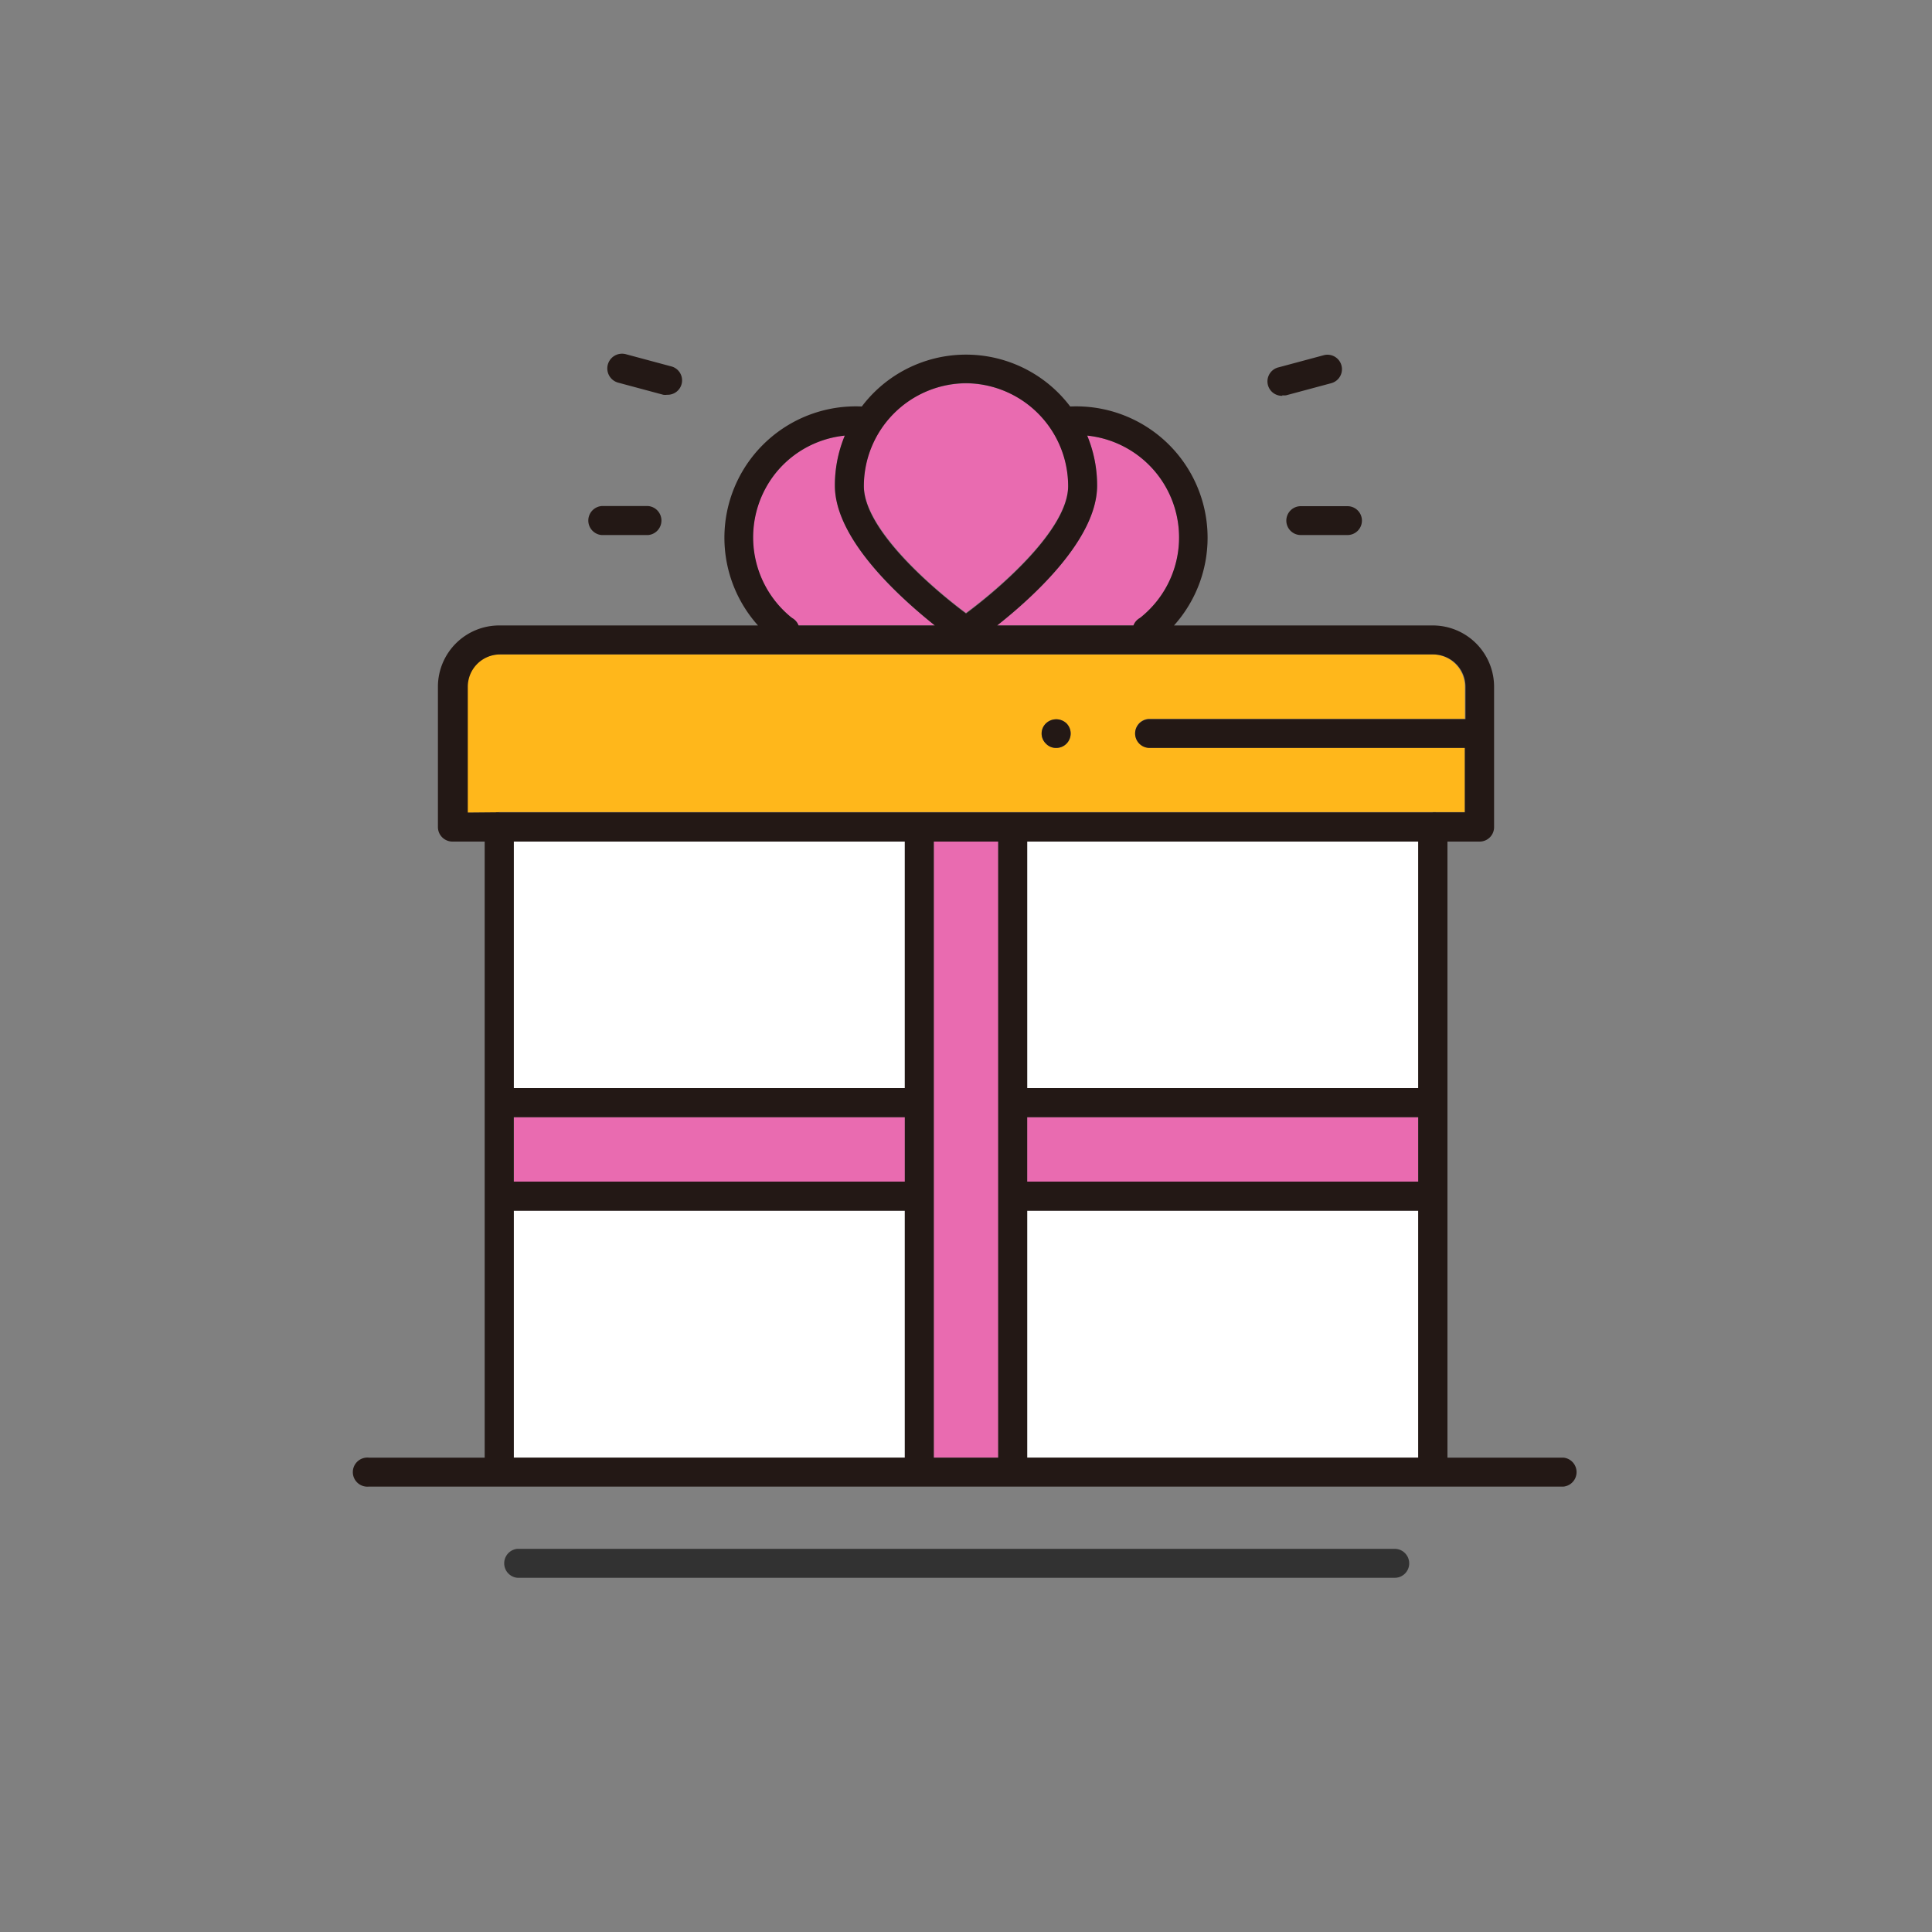 <svg id="圖層_1" data-name="圖層 1" xmlns="http://www.w3.org/2000/svg" viewBox="0 0 150 150"><rect x="0" y="0" width="150" height="150" fill="#808080" stroke="none"/><title>ms-22</title><path d="M38.77,63.05h72.46a1.26,1.26,0,0,1,.28,0h2.22v-5H89.25a1.12,1.12,0,1,1,0-2.24h24.48V53.32a2.51,2.51,0,0,0-2.5-2.51H38.77a2.51,2.51,0,0,0-2.5,2.51v9.77h2.22A1.26,1.26,0,0,1,38.77,63.05Zm42.44-6.89a1.16,1.16,0,0,1,1.59,0,1.12,1.12,0,0,1-.8,1.91,1.07,1.07,0,0,1-.79-.33,1.09,1.09,0,0,1,0-1.58Z" style="fill:#ffb71b"/><path d="M61.3,47.82a1.86,1.86,0,0,0,.28.21,1.13,1.13,0,0,1,.42.53H72.58c-2.8-2.21-7.76-6.71-7.76-10.86a10.06,10.06,0,0,1,.77-3.88,7.95,7.95,0,0,0-4.29,14Z" style="fill:#e96bb0"/><polygon points="72.5 85.6 72.5 113.17 77.5 113.17 77.5 92.87 77.5 85.6 77.5 65.34 72.5 65.34 72.5 85.6" style="fill:#e96bb0"/><rect x="39.89" y="86.73" width="30.36" height="5.02" style="fill:#e96bb0"/><rect x="79.75" y="93.99" width="30.36" height="19.18" style="fill:#fff"/><path d="M75,47.58c2.69-2,7.93-6.54,7.93-9.88a7.93,7.93,0,1,0-15.86,0C67.07,41,72.31,45.59,75,47.58Z" style="fill:#e96bb0"/><rect x="39.89" y="93.99" width="30.36" height="19.18" style="fill:#fff"/><path d="M77.42,48.56H88a1.13,1.13,0,0,1,.42-.53,1.86,1.86,0,0,0,.28-.21,7.95,7.95,0,0,0-4.29-14,10.06,10.06,0,0,1,.77,3.88C85.18,41.85,80.22,46.35,77.42,48.56Z" style="fill:#e96bb0"/><rect x="79.75" y="86.73" width="30.36" height="5.02" style="fill:#e96bb0"/><rect x="79.75" y="65.34" width="30.36" height="19.14" style="fill:#fff"/><rect x="39.89" y="65.34" width="30.36" height="19.14" style="fill:#fff"/><path d="M82,58.07a1.12,1.12,0,0,0,.8-1.91,1.16,1.16,0,0,0-1.59,0,1.09,1.09,0,0,0,0,1.58A1.07,1.07,0,0,0,82,58.07Z" style="fill:#231815"/><path d="M109.41,121.38a1.13,1.13,0,0,0-1.13-1.13H40.17a1.13,1.13,0,0,0,0,2.25h68.11A1.12,1.12,0,0,0,109.41,121.38Z" style="fill:#323232"/><path d="M28.63,115.42h92.75a1.13,1.13,0,0,0,0-2.25h-9V65.34h2.49A1.12,1.12,0,0,0,116,64.22V53.32a4.76,4.76,0,0,0-4.75-4.76H91.15a10.2,10.2,0,0,0-8.06-17,10.14,10.14,0,0,0-16.18,0,10.2,10.2,0,0,0-8.06,17H38.77A4.76,4.76,0,0,0,34,53.32v10.9a1.13,1.13,0,0,0,1.13,1.12h2.5v47.83h-9a1.13,1.13,0,1,0,0,2.25Zm41.62-2.25H39.89V94H70.25Zm0-21.43H39.89v-5H70.25Zm0-7.26H39.89V65.34H70.25ZM77.5,85.6v27.57h-5V65.34h5Zm32.61,27.57H79.75V94h30.36Zm0-21.43H79.75v-5h30.36Zm0-7.26H79.75V65.34h30.36ZM85.18,37.7a10.06,10.06,0,0,0-.77-3.88,7.95,7.95,0,0,1,4.29,14,1.86,1.86,0,0,1-.28.21,1.13,1.13,0,0,0-.42.53H77.42C80.22,46.35,85.18,41.85,85.18,37.7ZM75,29.75a8,8,0,0,1,7.93,8c0,3.34-5.24,7.89-7.93,9.88-2.69-2-7.93-6.54-7.93-9.88A8,8,0,0,1,75,29.75ZM60.32,36.61a7.91,7.91,0,0,1,5.27-2.79,10.06,10.06,0,0,0-.77,3.88c0,4.15,5,8.65,7.76,10.86H62a1.13,1.13,0,0,0-.42-.53,1.86,1.86,0,0,1-.28-.21A8,8,0,0,1,60.32,36.61Zm-24,26.48V53.32a2.51,2.51,0,0,1,2.5-2.51h72.46a2.51,2.51,0,0,1,2.5,2.51v2.51H89.25a1.12,1.12,0,1,0,0,2.24h24.48v5h-2.22a1.26,1.26,0,0,0-.28,0H38.77a1.26,1.26,0,0,0-.28,0Z" style="fill:#231815"/><path d="M46.7,41.54h3.63a1.13,1.13,0,0,0,0-2.25H46.7a1.13,1.13,0,0,0,0,2.25Z" style="fill:#231815"/><path d="M48,29.71l3.5.94a1,1,0,0,0,.29,0,1.12,1.12,0,0,0,.3-2.21l-3.5-.94A1.12,1.12,0,0,0,48,29.71Z" style="fill:#231815"/><path d="M99.87,40.42A1.12,1.12,0,0,0,101,41.54h3.62a1.12,1.12,0,1,0,0-2.24H101A1.12,1.12,0,0,0,99.87,40.42Z" style="fill:#231815"/><path d="M99.56,30.69a1,1,0,0,0,.3,0l3.5-.94a1.12,1.12,0,1,0-.59-2.17l-3.5.94a1.12,1.12,0,0,0,.29,2.21Z" style="fill:#231815"/></svg>